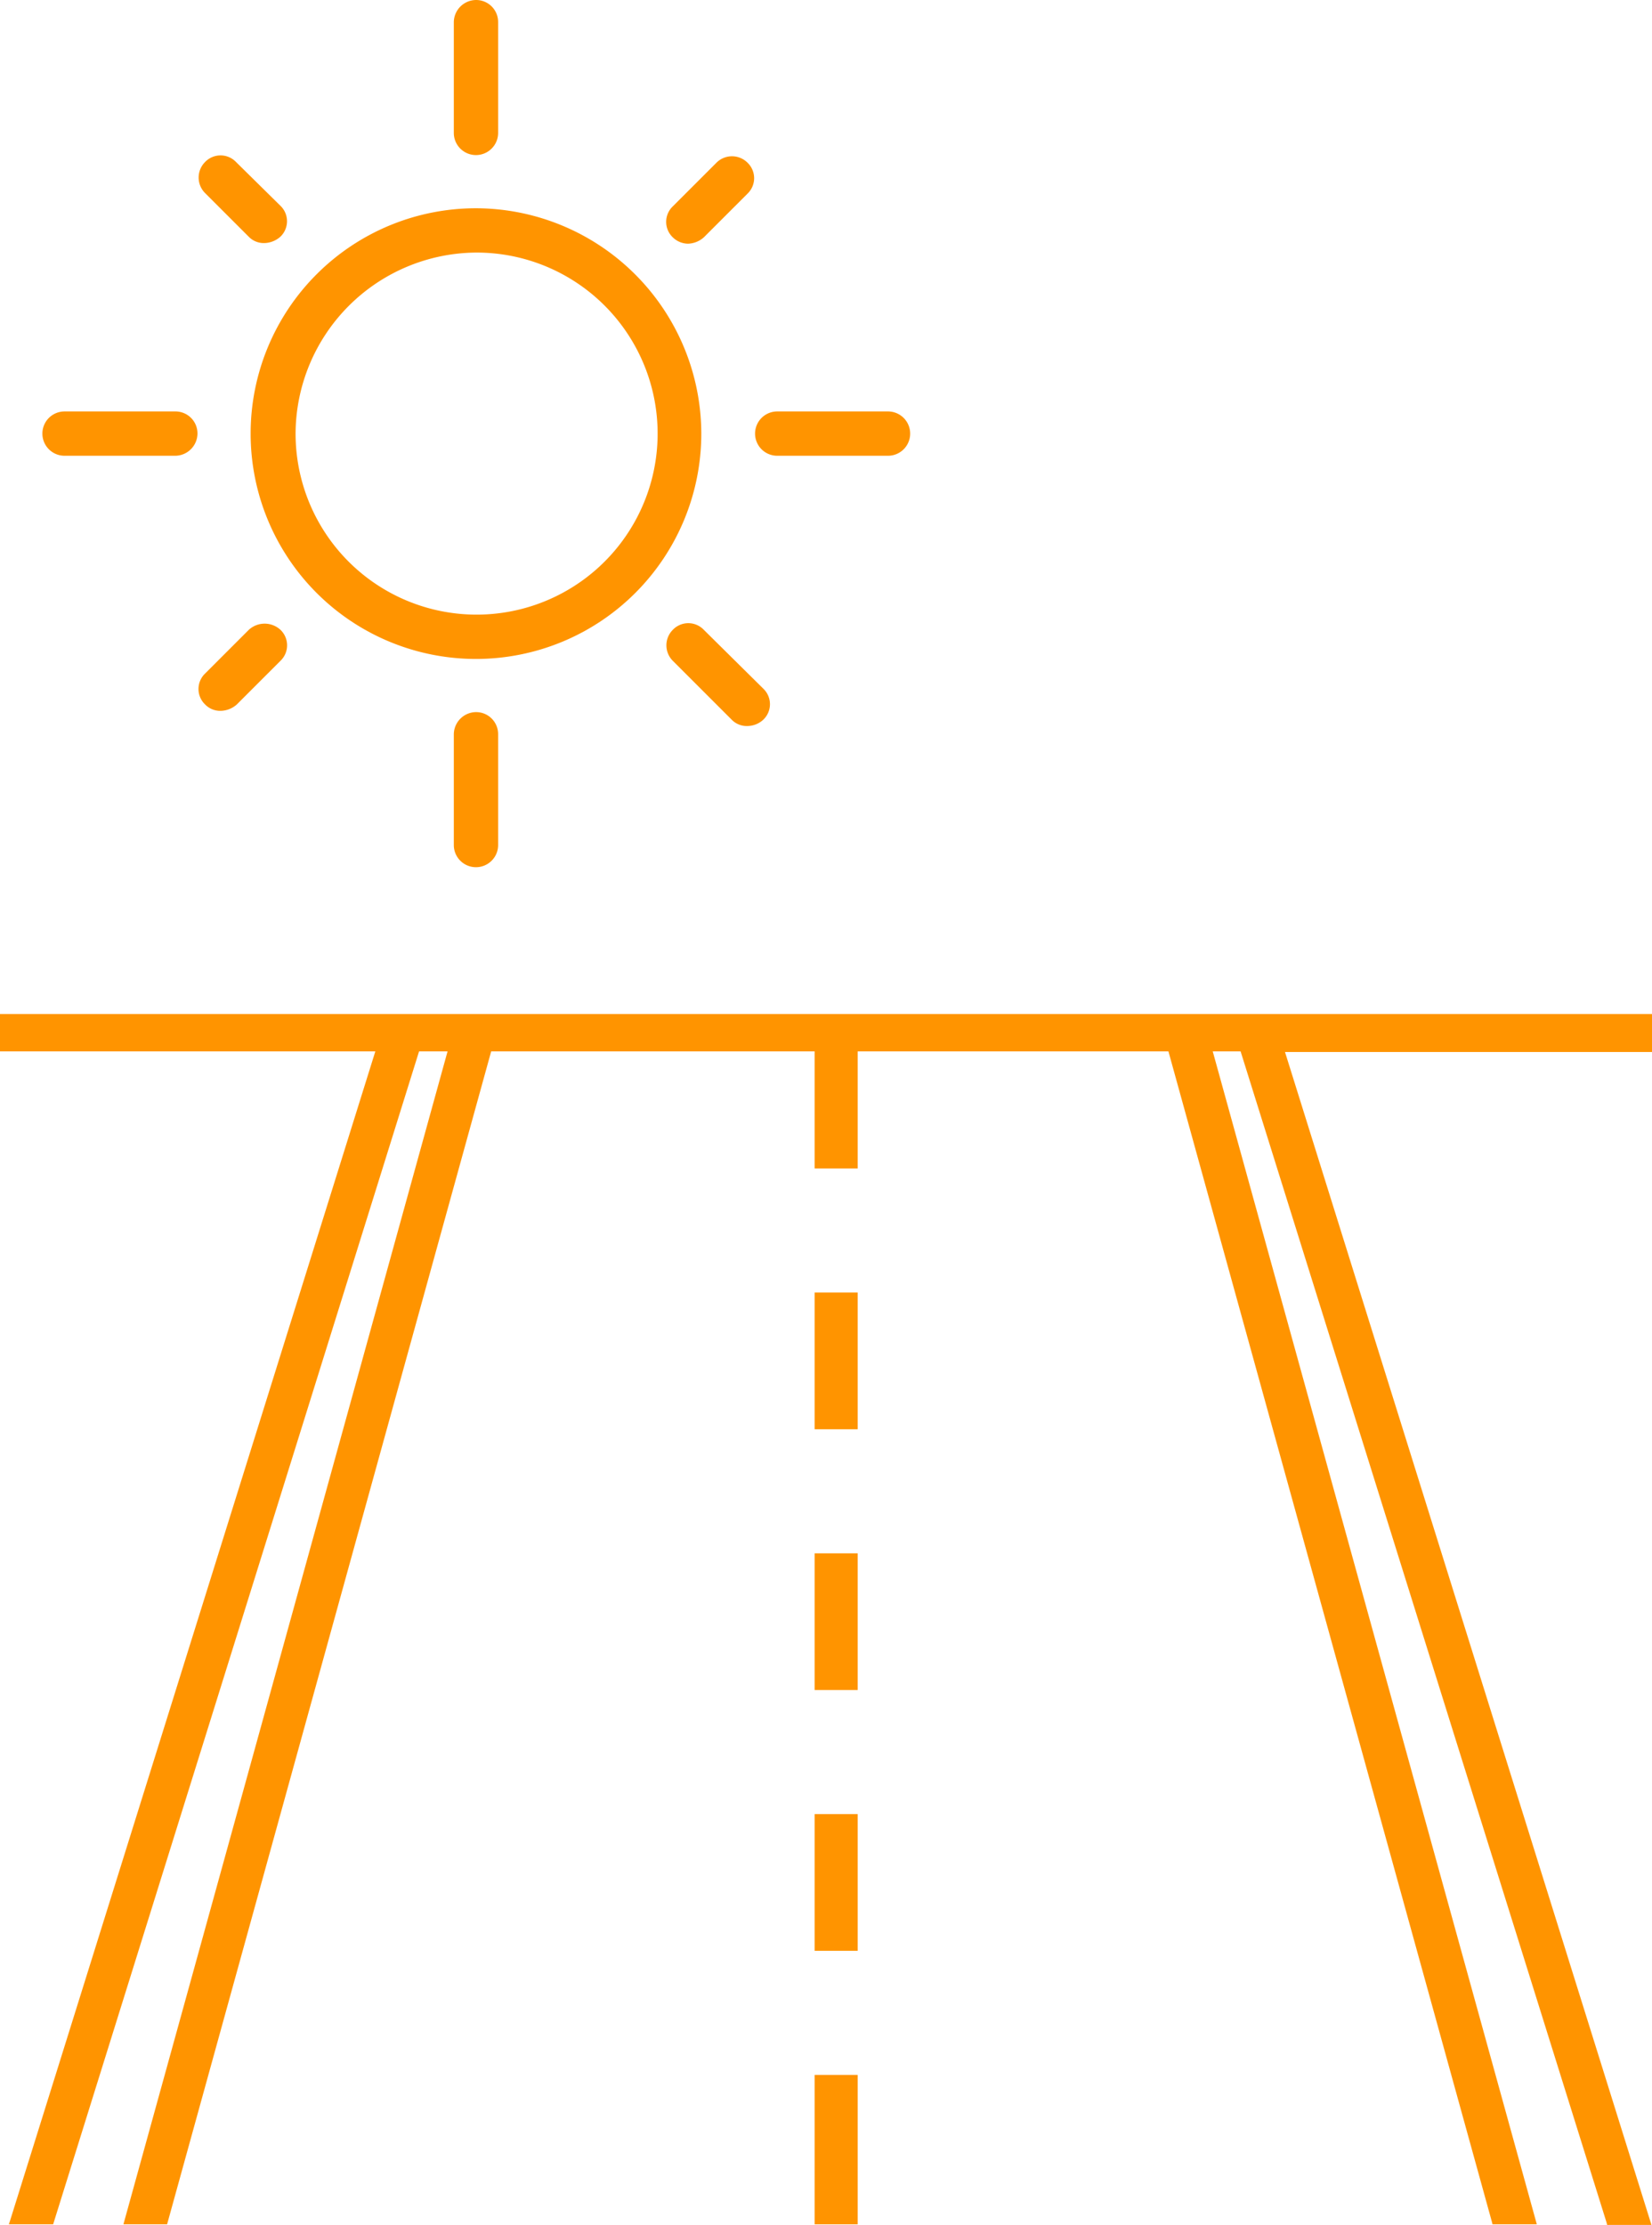 <svg xmlns="http://www.w3.org/2000/svg" viewBox="0 0 57.338 77.22">
  <defs>
    <style>
      .cls-1 {
        fill: #ff9400;
      }
    </style>
  </defs>
  <g id="Symbol_97_1" data-name="Symbol 97 – 1" transform="translate(-985.56 -1495.28)">
    <g id="Group_19" data-name="Group 19" transform="translate(985.56 1530.452)">
      <g id="Group_14" data-name="Group 14" transform="translate(28.274 18.739)">
        <rect id="Rectangle_10" data-name="Rectangle 10" class="cls-1" width="1.494" height="4.745"/>
      </g>
      <g id="Group_15" data-name="Group 15" transform="translate(28.274 27.79)">
        <rect id="Rectangle_11" data-name="Rectangle 11" class="cls-1" width="1.494" height="4.745"/>
      </g>
      <g id="Group_16" data-name="Group 16" transform="translate(28.274 9.688)">
        <rect id="Rectangle_12" data-name="Rectangle 12" class="cls-1" width="1.494" height="4.745"/>
      </g>
      <g id="Group_17" data-name="Group 17" transform="translate(28.274 36.842)">
        <rect id="Rectangle_13" data-name="Rectangle 13" class="cls-1" width="1.494" height="5.185"/>
      </g>
      <g id="Group_18" data-name="Group 18">
        <path id="Path_2" data-name="Path 2" class="cls-1" d="M0,160.1v1.318H13.027L.351,201.994l-.044.132H1.845l12.7-40.708h.989L4.284,202.126H5.8l11.248-40.708H28.274v4.064h1.494v-4.064H40.554l11.226,40.62.022.088H53.34L42.092,161.418h.967l12.7,40.642.022.088h1.538L44.6,161.44H57.338v-1.318H0Z" transform="translate(0 -160.1)"/>
      </g>
    </g>
    <g id="Group_22" data-name="Group 22" transform="translate(994.259 1502.508)">
      <g id="Group_21" data-name="Group 21">
        <g id="Group_20" data-name="Group 20">
          <path id="Path_3" data-name="Path 3" class="cls-1" d="M47.421,34.438a6.283,6.283,0,1,1-6.261,6.283,6.31,6.31,0,0,1,6.261-6.283m0-1.538a7.821,7.821,0,1,0,7.821,7.821A7.838,7.838,0,0,0,47.421,32.9Z" transform="translate(-39.6 -32.9)"/>
        </g>
      </g>
    </g>
    <g id="Group_23" data-name="Group 23" transform="translate(987.031 1495.28)">
      <path id="Path_4" data-name="Path 4" class="cls-1" d="M72.469,0A.778.778,0,0,0,71.7.769V4.613a.769.769,0,0,0,1.538,0V.769A.764.764,0,0,0,72.469,0Z" transform="translate(-57.42)"/>
      <path id="Path_5" data-name="Path 5" class="cls-1" d="M72.469,112.5a.778.778,0,0,0-.769.769v3.845a.769.769,0,1,0,1.538,0v-3.845A.764.764,0,0,0,72.469,112.5Z" transform="translate(-57.42 -87.785)"/>
      <path id="Path_6" data-name="Path 6" class="cls-1" d="M11.313,65H7.469a.769.769,0,1,0,0,1.538h3.845a.778.778,0,0,0,.769-.769A.764.764,0,0,0,11.313,65Z" transform="translate(-6.7 -50.72)"/>
      <path id="Path_7" data-name="Path 7" class="cls-1" d="M123.913,65h-3.845a.769.769,0,1,0,0,1.538h3.845a.769.769,0,0,0,0-1.538Z" transform="translate(-94.563 -50.72)"/>
      <path id="Path_8" data-name="Path 8" class="cls-1" d="M32.686,24.781a.743.743,0,0,0-1.076,0,.762.762,0,0,0,0,1.076l1.516,1.516a.729.729,0,0,0,.549.22.867.867,0,0,0,.549-.22.743.743,0,0,0,0-1.076Z" transform="translate(-25.964 -19.157)"/>
      <path id="Path_9" data-name="Path 9" class="cls-1" d="M106.586,98.681a.743.743,0,0,0-1.076,0,.762.762,0,0,0,0,1.076l2.043,2.043a.729.729,0,0,0,.549.22.822.822,0,0,0,.549-.22.743.743,0,0,0,0-1.076Z" transform="translate(-83.629 -76.822)"/>
      <path id="Path_10" data-name="Path 10" class="cls-1" d="M33.1,98.739l-1.516,1.516a.743.743,0,0,0,0,1.076.729.729,0,0,0,.549.22.867.867,0,0,0,.549-.22l1.516-1.516a.743.743,0,0,0,0-1.076A.811.811,0,0,0,33.1,98.739Z" transform="translate(-25.935 -76.88)"/>
      <path id="Path_11" data-name="Path 11" class="cls-1" d="M106.008,27.722a.867.867,0,0,0,.549-.22l1.516-1.516a.743.743,0,0,0,0-1.076.762.762,0,0,0-1.076,0l-1.516,1.516a.743.743,0,0,0,0,1.076A.767.767,0,0,0,106.008,27.722Z" transform="translate(-83.6 -19.264)"/>
    </g>
  </g>
</svg>

